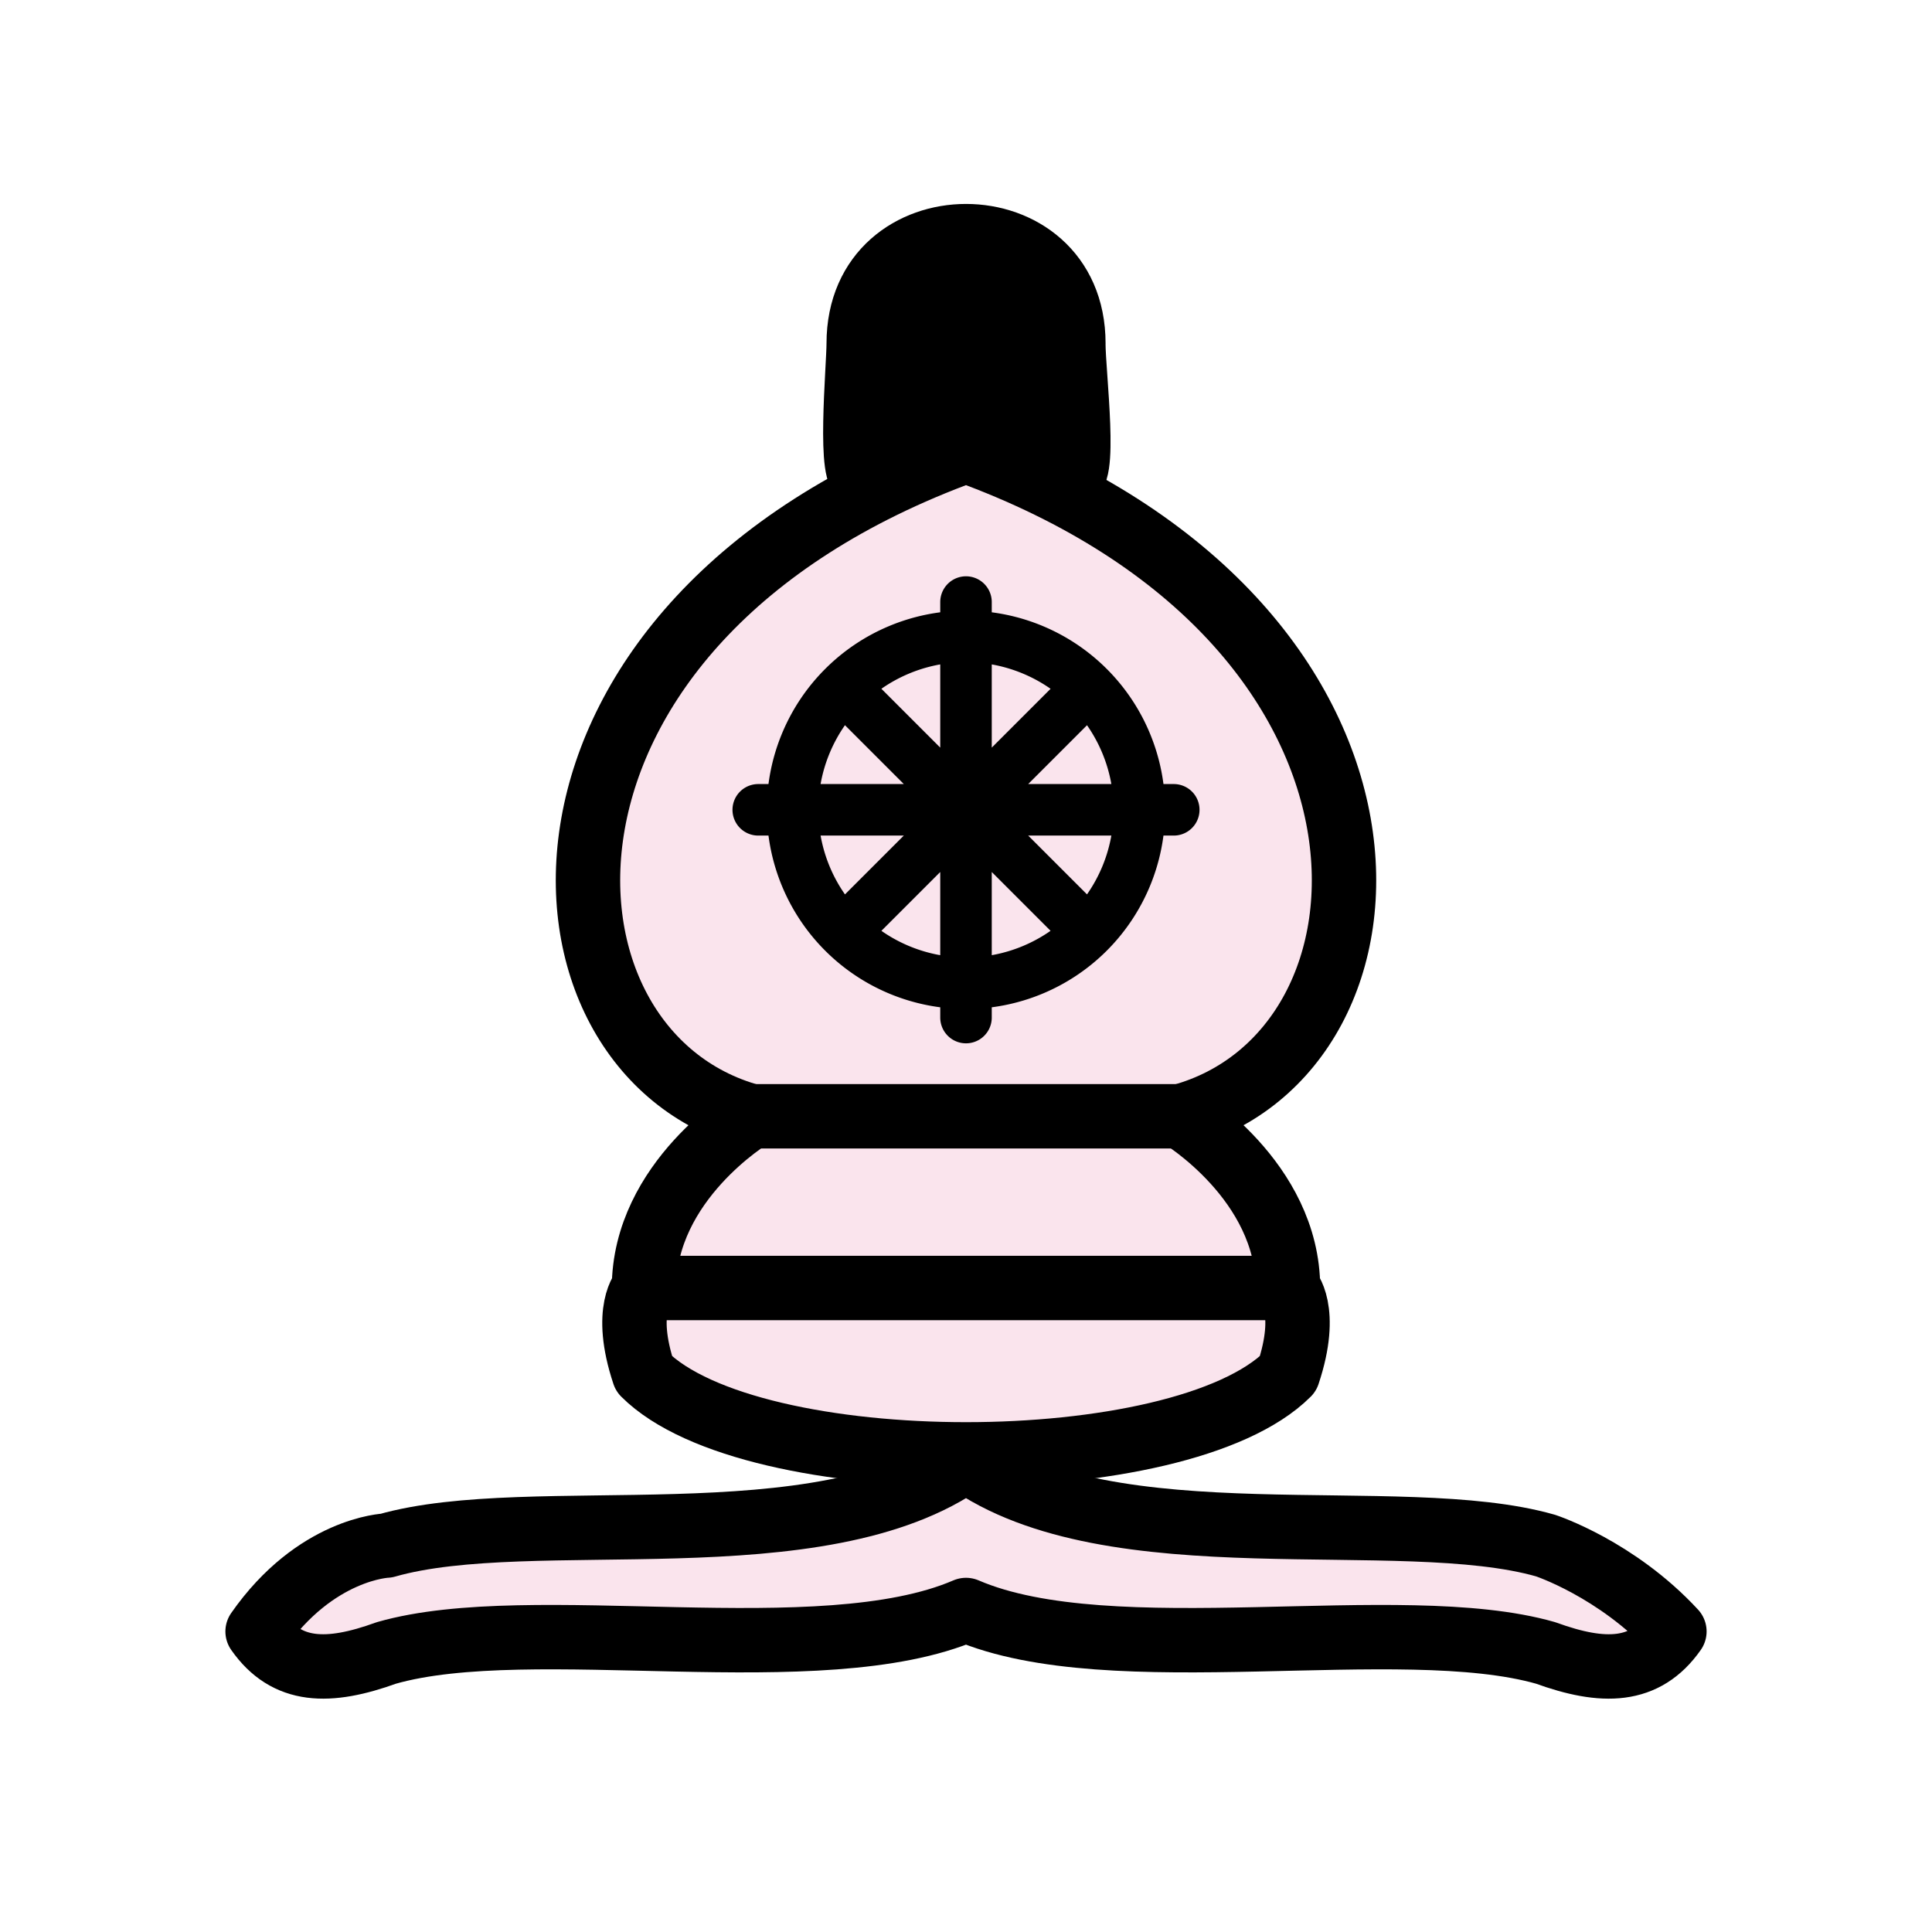 <svg height="45" width="45" xmlns="http://www.w3.org/2000/svg"><g fill="none" stroke="#000" stroke-linecap="round"><g fill-rule="evenodd" stroke-linejoin="round" stroke-width="1.5"><g fill="#fff" stroke-linecap="butt"><path d="m9 36c3.39-.97 10.11.43 13.5-2 3.39 2.43 10.11 1.03 13.5 2 0 0 1.65.54 3 2-.68.97-1.65.99-3 .5-3.39-.97-10.11.46-13.5-1-3.39 1.46-10.11.03-13.5 1-1.354.49-2.323.47-3-.5 1.354-1.94 3-2 3-2z" fill="#fae4ed"/><path d="m15 32c2.5 2.5 12.5 2.5 15 0 .5-1.5 0-2 0-2 0-2.5-2.5-4-2.5-4 5.5-1.5 6-11.5-5-15.5-11 4-10.5 14-5 15.5 0 0-2.5 1.5-2.5 4 0 0-.5.5 0 2z" fill="#fae4ed"/><path d="m25 8c0 .702.333 3.347-.125 3.069-.799-.485-1.667-.563-2.398-.569-.823-.007-1.665.339-2.325.614-.405.169-.151-2.555-.151-3.114 0-3.333 5-3.333 5 0z" fill="#000"/></g><path d="m17.5 26h10m-12.5 4h15" stroke-linejoin="miter"/></g><path d="m19.771 16.133 5.458 5.458m0-5.458-5.458 5.458m2.729-7.568v9.678m-4.839-4.839h9.678m-4.876-4.039a4.039 4.039 0 1 0 .073 0" stroke-width="1.2"/></g></svg>